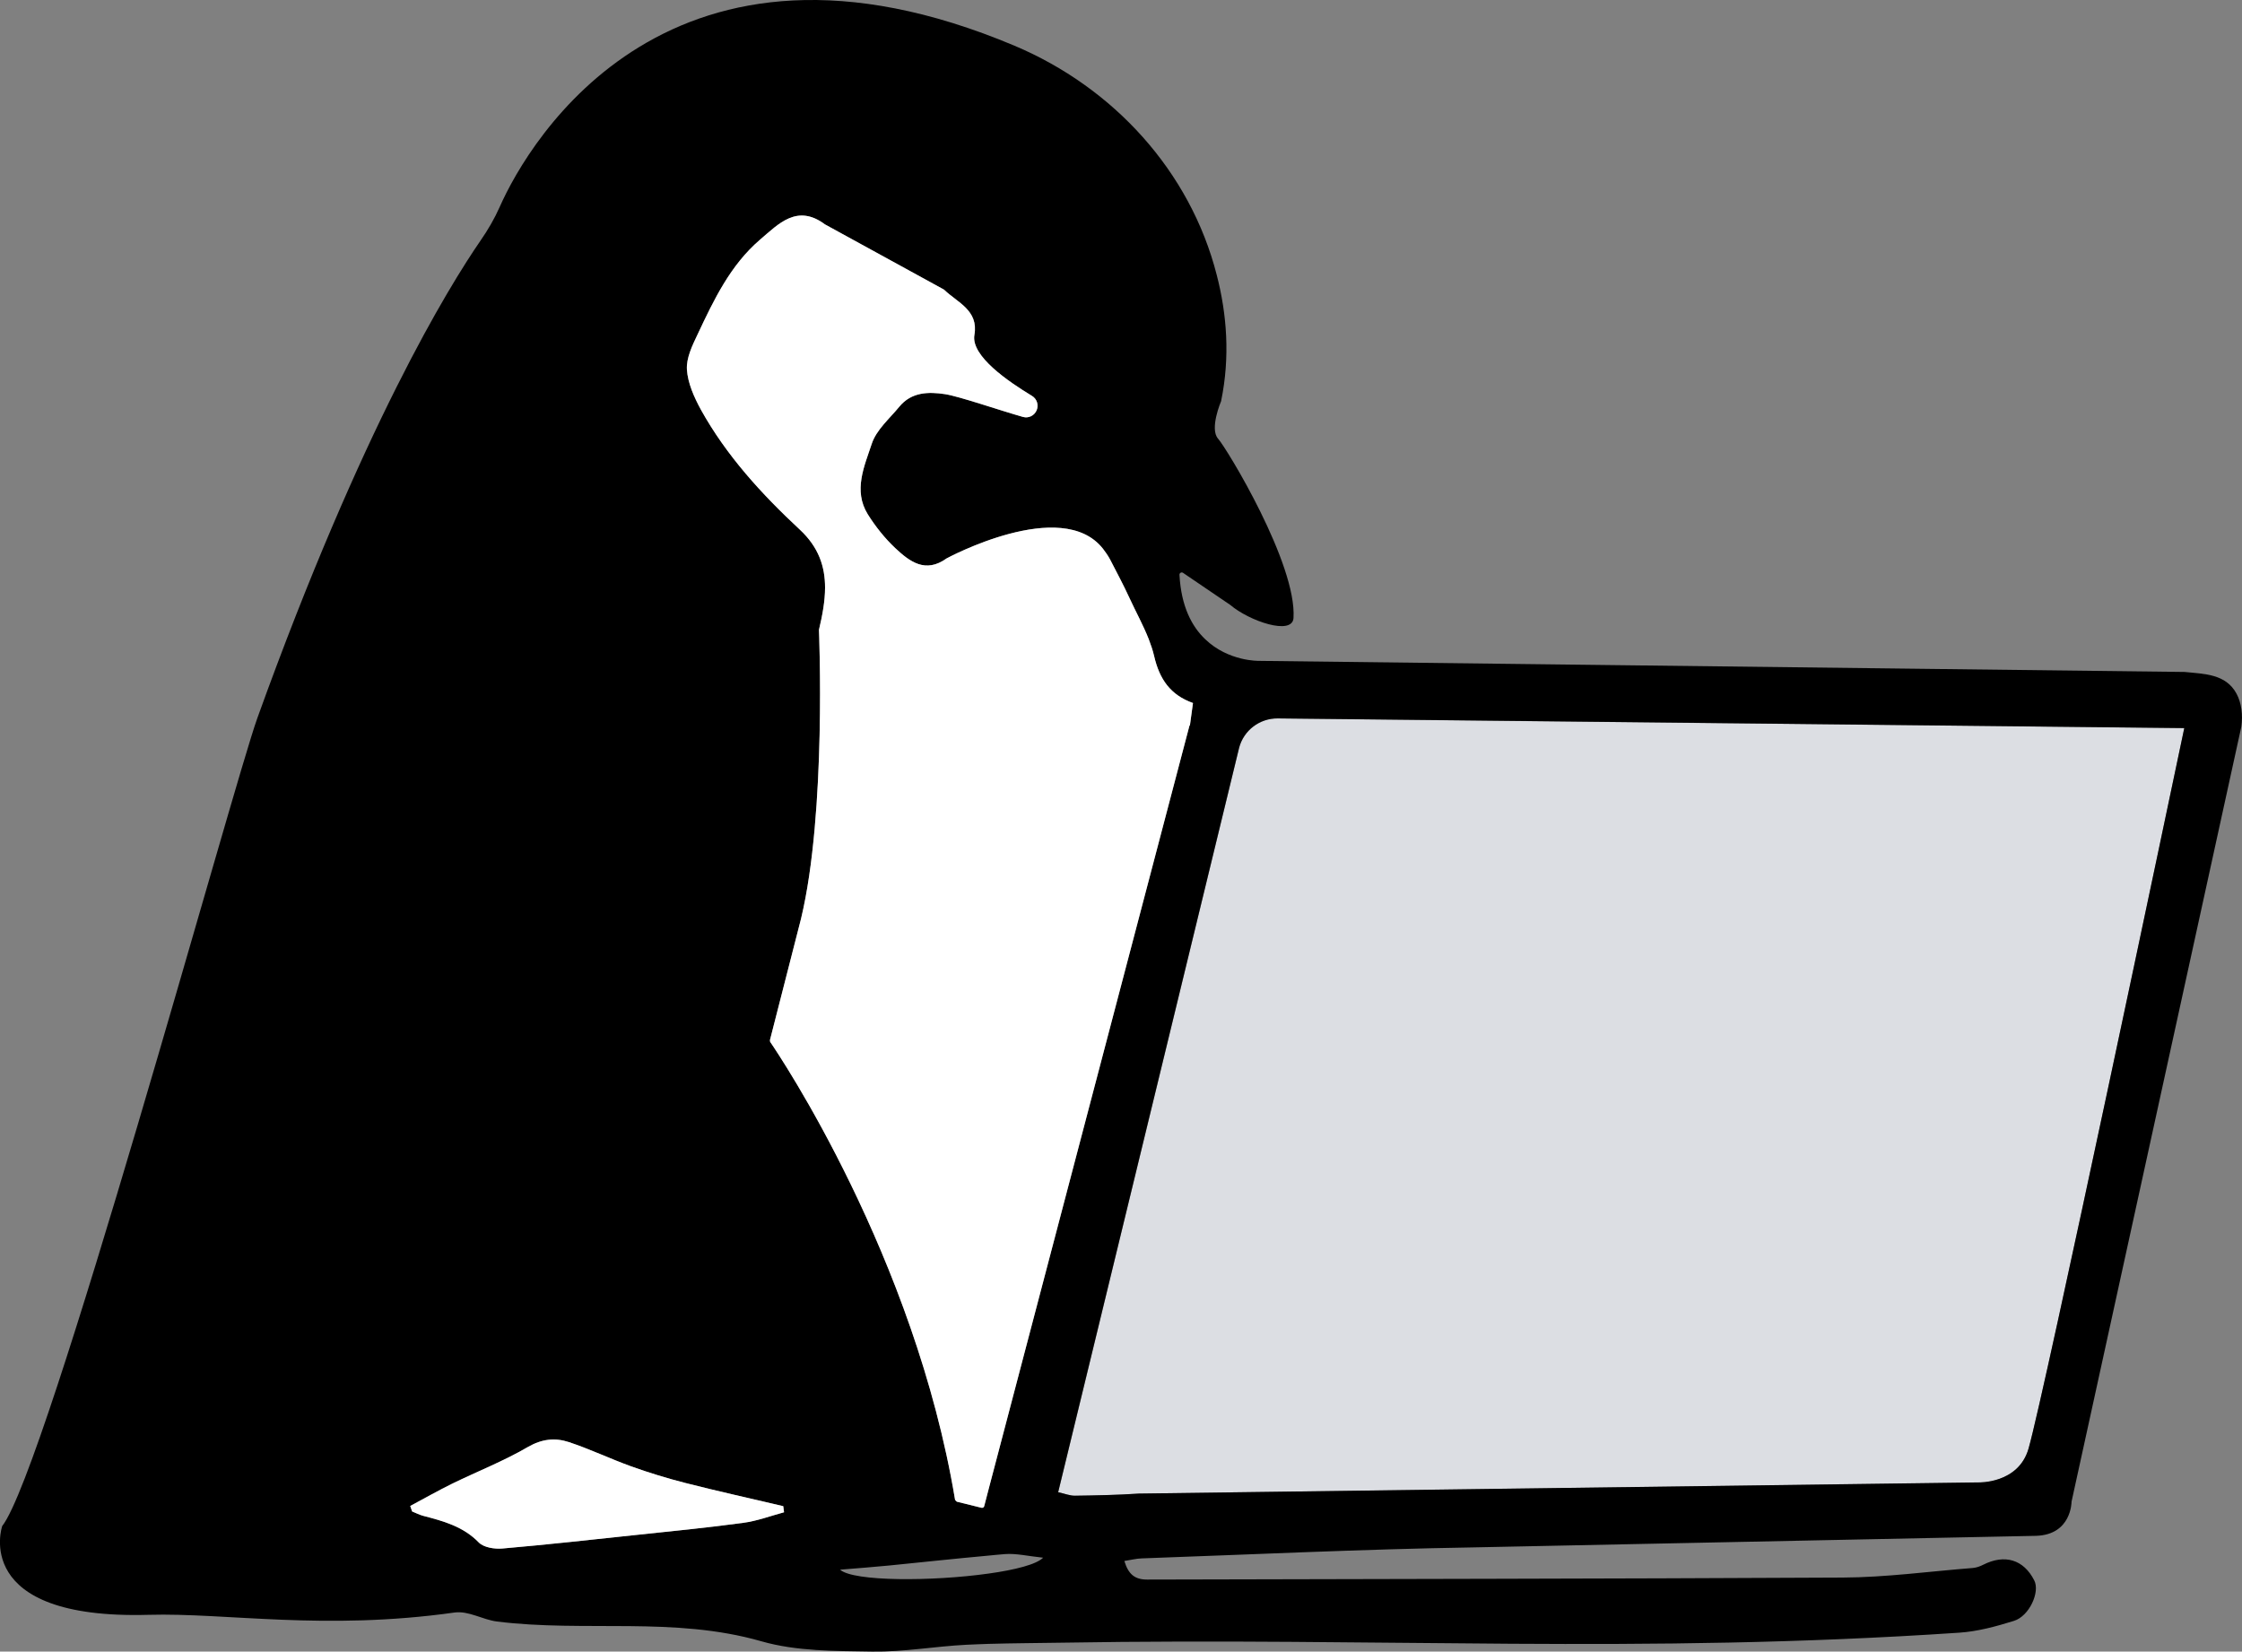 <svg width="224" height="165" viewBox="0 0 224 165" fill="none" xmlns="http://www.w3.org/2000/svg">
<rect x="0" y="0" width="224" height="165" fill="#808080" stroke="none"/>
<g>
<path d="M113.764 149.217L197.665 148.11C197.665 148.11 201.663 148.26 202.682 144.728C204.251 139.261 217.064 78.345 218.233 72.748L127.666 71.78C125.857 71.76 124.268 72.968 123.808 74.713L105.729 149.088C106.398 149.227 106.898 149.437 107.398 149.437C109.516 149.407 111.645 149.367 113.754 149.227L113.764 149.217Z" fill="#DCDEE3"/>
<path d="M223.45 69.296C222.381 67.321 220.242 67.331 218.253 67.131H218.233L125.797 66.024C125.797 66.024 122.739 66.104 120.41 63.859C119.091 62.602 118.011 60.607 117.842 57.424C117.832 57.245 118.041 57.125 118.191 57.225L122.919 60.437C124.818 62.053 129.125 63.52 129.235 61.744C129.575 56.337 122.589 44.824 121.699 43.826C120.82 42.839 121.999 40.085 121.999 40.085C122.919 35.636 122.569 31.356 121.569 27.485C118.921 17.1 111.245 8.739 101.361 4.569C67.041 -9.877 52.899 13.947 49.931 20.661C49.401 21.858 48.742 22.986 47.992 24.063C44.864 28.612 36.209 42.599 25.715 71.731C23.276 78.495 4.667 146.803 0.22 152.46C0.22 152.46 -2.988 161.828 14.841 161.329C22.577 161.109 32.401 162.935 45.414 161.099C46.833 160.91 48.222 161.818 49.651 161.997C58.416 163.095 67.341 161.468 76.066 163.972C79.574 164.98 83.432 164.94 87.139 165C90.268 165.05 93.396 164.481 96.524 164.322C97.273 164.282 98.023 164.262 98.763 164.232C101.221 164.162 103.69 164.152 106.148 164.112C138.23 163.573 163.675 165.269 195.736 163.114C197.585 162.995 199.434 162.486 201.203 161.937C202.752 161.468 203.842 159.044 203.242 157.887C202.183 155.802 200.294 155.243 198.155 156.321C197.825 156.49 197.465 156.62 197.096 156.65C192.768 156.989 188.441 157.588 184.103 157.607C158.728 157.737 139.999 157.737 114.613 157.807C113.354 157.807 112.735 157.258 112.335 155.951C112.974 155.852 113.514 155.712 114.054 155.692C125.067 155.303 136.071 154.774 147.095 154.595L203.442 153.437C206.95 153.318 206.97 150.095 206.97 150.025L223.93 72.618C224.1 71.411 223.95 70.224 223.45 69.296ZM69.7 33.401C71.319 29.959 72.968 26.487 75.936 23.943C77.785 22.367 79.644 20.342 82.422 22.417L94.295 28.922C94.295 28.922 94.325 28.942 94.335 28.952C95.644 30.219 97.793 30.997 97.353 33.461C96.984 35.576 100.791 38.15 103.1 39.547C103.6 39.846 103.8 40.464 103.57 40.993C103.34 41.532 102.76 41.811 102.201 41.652C99.972 41.023 95.804 39.586 94.415 39.377C92.766 39.127 91.067 39.157 89.858 40.624C88.878 41.821 87.559 42.938 87.099 44.335C86.36 46.57 85.231 49.004 86.7 51.379C87.469 52.606 88.409 53.783 89.458 54.77C90.897 56.117 92.466 57.305 94.575 55.788C94.575 55.788 106.068 49.563 110.196 54.82C110.366 55.04 110.706 55.499 110.906 55.888C111.565 57.165 112.245 58.432 112.844 59.739C113.474 61.106 114.224 62.462 114.773 63.859C114.983 64.408 115.173 64.957 115.303 65.515C115.843 67.87 116.942 69.436 119.191 70.234L118.891 72.429C118.891 72.429 118.841 72.489 118.831 72.529L98.763 148.818L98.333 150.474C98.303 150.594 98.183 150.664 98.063 150.634L95.594 150.025C95.534 149.966 95.485 149.916 95.425 149.856C91.387 125.553 77.875 105.431 76.945 104.084C76.935 104.014 76.935 103.974 76.925 103.914L80.034 91.773C82.592 81.128 81.823 63.021 81.823 62.921C82.172 61.455 82.432 60.048 82.432 58.701C82.432 56.616 81.802 54.671 79.914 52.915C76.096 49.363 72.568 45.512 70.019 40.913C69.35 39.686 68.72 38.279 68.63 36.923C68.56 35.766 69.17 34.508 69.7 33.401ZM74.247 152.14C70.729 152.619 67.191 152.968 63.663 153.338C59.176 153.816 54.688 154.315 50.201 154.704C49.421 154.774 48.332 154.605 47.842 154.106C46.273 152.49 44.284 151.961 42.255 151.432C41.886 151.332 41.536 151.143 41.176 151.003C41.106 150.814 41.046 150.634 40.986 150.454C42.385 149.706 43.775 148.918 45.194 148.22C47.712 146.993 50.341 145.965 52.749 144.558C54.148 143.75 55.468 143.621 56.827 144.069C58.936 144.768 60.955 145.736 63.053 146.494C64.832 147.132 66.651 147.691 68.49 148.16C71.738 148.988 75.006 149.706 78.255 150.474C78.284 150.684 78.305 150.883 78.335 151.083C76.975 151.452 75.626 151.961 74.247 152.14ZM98.763 157.208C93.176 157.997 85.27 158.017 83.931 156.819C85.77 156.67 87.319 156.55 88.858 156.4C92.156 156.071 95.465 155.712 98.763 155.413C99.302 155.363 99.842 155.303 100.382 155.263C101.521 155.173 102.69 155.463 104.219 155.622C103.56 156.291 101.421 156.839 98.763 157.208ZM202.672 144.718C201.663 148.25 197.655 148.1 197.655 148.1L113.754 149.217C111.645 149.357 109.516 149.397 107.398 149.427C106.898 149.437 106.388 149.227 105.719 149.078L123.798 74.703C124.258 72.957 125.857 71.75 127.656 71.77L218.233 72.738C217.054 78.335 204.251 139.251 202.672 144.718Z" fill="black"/>
<path d="M78.335 151.083C76.975 151.452 75.626 151.961 74.247 152.14C70.729 152.619 67.191 152.968 63.663 153.338C59.176 153.816 54.688 154.315 50.201 154.704C49.421 154.774 48.332 154.605 47.842 154.106C46.273 152.49 44.284 151.961 42.255 151.432C41.886 151.332 41.536 151.143 41.176 151.003C41.106 150.814 41.046 150.634 40.986 150.454C42.385 149.706 43.775 148.918 45.194 148.22C47.712 146.993 50.341 145.965 52.749 144.558C54.149 143.75 55.468 143.621 56.827 144.069C58.936 144.768 60.955 145.736 63.053 146.494C64.832 147.132 66.651 147.691 68.49 148.16C71.738 148.988 75.007 149.706 78.255 150.474C78.285 150.684 78.305 150.883 78.335 151.083Z" fill="white"/>
<path d="M119.191 70.234L118.891 72.429C118.891 72.429 118.841 72.489 118.831 72.529L98.763 148.818L98.333 150.474C98.303 150.594 98.183 150.664 98.063 150.634L95.594 150.025C95.534 149.966 95.485 149.916 95.425 149.856C91.387 125.553 77.875 105.431 76.945 104.084C76.935 104.014 76.935 103.974 76.925 103.914L80.034 91.773C82.592 81.128 81.823 63.021 81.823 62.921C82.172 61.455 82.432 60.048 82.432 58.701C82.432 56.616 81.802 54.671 79.914 52.915C76.096 49.363 72.568 45.512 70.019 40.913C69.35 39.686 68.72 38.279 68.63 36.923C68.56 35.766 69.17 34.508 69.7 33.401C71.319 29.959 72.968 26.487 75.936 23.943C77.785 22.367 79.644 20.342 82.422 22.417L94.295 28.922C94.295 28.922 94.325 28.942 94.335 28.952C95.644 30.219 97.793 30.997 97.353 33.461C96.984 35.576 100.791 38.15 103.1 39.547C103.6 39.846 103.8 40.464 103.57 40.993C103.34 41.532 102.76 41.811 102.201 41.652C99.972 41.023 95.804 39.586 94.415 39.377C92.766 39.127 91.067 39.157 89.858 40.624C88.878 41.821 87.559 42.938 87.099 44.335C86.36 46.57 85.231 49.004 86.7 51.379C87.469 52.606 88.409 53.783 89.458 54.77C90.897 56.117 92.466 57.305 94.575 55.788C94.575 55.788 106.068 49.563 110.196 54.82C110.366 55.04 110.706 55.499 110.906 55.888C111.565 57.165 112.245 58.432 112.844 59.739C113.474 61.106 114.224 62.462 114.773 63.859C114.983 64.408 115.173 64.957 115.303 65.515C115.843 67.87 116.942 69.436 119.191 70.234Z" fill="white"/>
</g>
<defs>
<clipPath id="clip0_428_6769">
<rect width="224" height="165" fill="white"/>
</clipPath>
</defs>
</svg>
